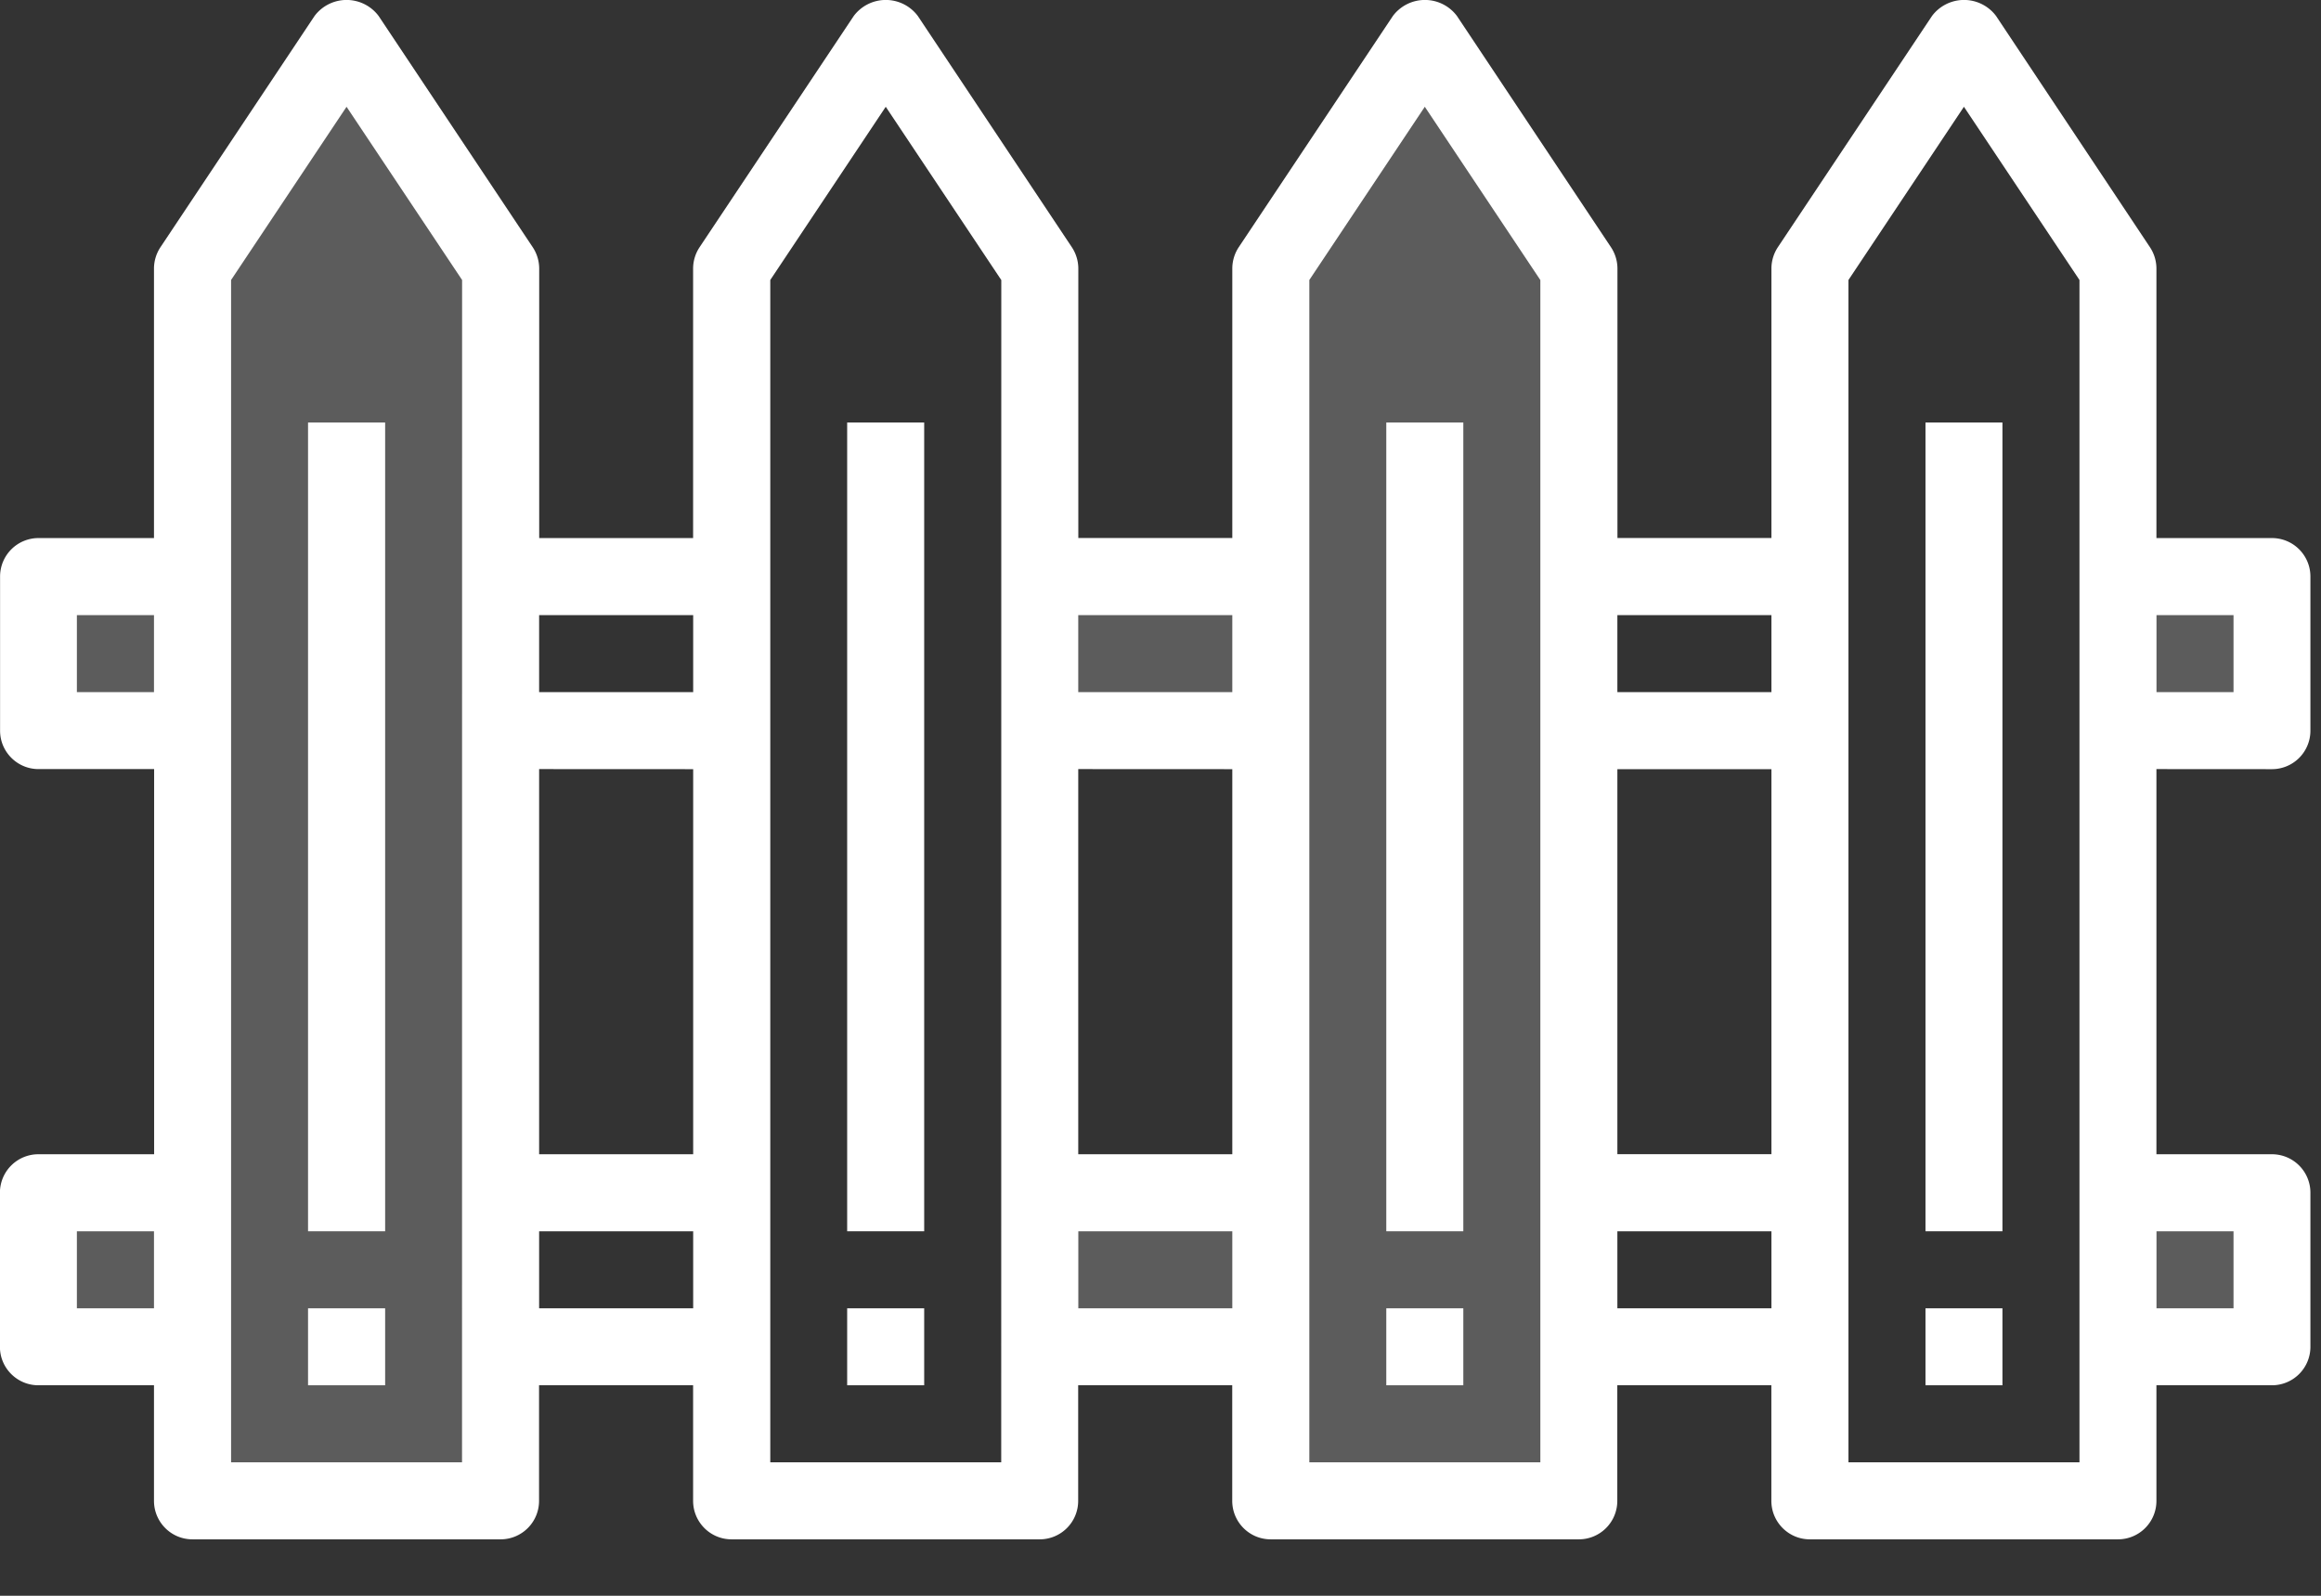 <svg xmlns="http://www.w3.org/2000/svg" width="32" height="22" viewBox="0 0 32 22"><rect x="0" y="0" width="32" height="22" fill="#333333" stroke="none"/><g><g><g opacity=".2"><path fill="#fff" d="M29.201 16.444h2.124v2.124H29.2z"/></g><g opacity=".2"><path fill="#fff" d="M29.201 7.949h2.124v2.124H29.2z"/></g><g opacity=".2"><path fill="#fff" d="M17.52 20.691h4.248V3.701L19.644.516 17.521 3.7V7.95h-3.186v2.124h3.186v6.37h-3.186v2.125h3.186z"/></g><g opacity=".2"><path fill="#fff" d="M2.655 20.691h4.247V3.701L4.778.516 2.655 3.7V7.95H.53v2.124h2.124v6.37H.53v2.125h2.124z"/></g><g><g><path fill="#fff" d="M11.68 5.825h1.062v11.15H11.68z"/></g><g><path fill="#fff" d="M11.68 18.037h1.062v1.061H11.68z"/></g><g><path fill="#fff" d="M26.547 5.825h1.061v11.15h-1.061z"/></g><g><path fill="#fff" d="M26.547 18.037h1.061v1.061h-1.061z"/></g><g><path fill="#fff" d="M19.113 5.825h1.062v11.15h-1.062z"/></g><g><path fill="#fff" d="M19.113 18.037h1.062v1.061h-1.062z"/></g><g><path fill="#fff" d="M4.247 5.825H5.31v11.15H4.247z"/></g><g><path fill="#fff" d="M4.247 18.037H5.31v1.061H4.247z"/></g><g><path fill="#fff" d="M30.794 16.975v1.062h-1.062v-1.062zm0-8.495v1.062h-1.062V8.48zM28.67 20.16h-3.185V3.86l1.592-2.388L28.67 3.86zM24.423 9.542h-2.124V8.48h2.124zm0 6.37h-2.124v-5.308h2.124zm0 2.125h-2.124v-1.062h2.124zm-3.186 2.123h-3.185V3.86l1.592-2.388 1.593 2.389zm-6.37-2.123v-1.062h2.123v1.062zm2.123-7.433v5.309h-2.124v-5.31zm0-2.124v1.062h-2.124V8.48zm-3.186 11.68H10.62V3.86l1.592-2.388 1.593 2.389zm-6.371-2.123v-1.062h2.124v1.062zm2.124-7.433v5.309H7.433v-5.31zm0-2.124v1.062H7.433V8.48zM6.37 20.16H3.186V3.86l1.592-2.388L6.371 3.86zm-5.31-2.123v-1.062h1.063v1.062zm0-8.495V8.48h1.063v1.062zm30.264 1.062a.53.53 0 0 0 .53-.531V7.949a.53.53 0 0 0-.53-.531h-1.593V3.701a.534.534 0 0 0-.09-.294L27.52.22a.552.552 0 0 0-.883 0l-2.124 3.186a.534.534 0 0 0-.09.294v3.717H22.3V3.701a.534.534 0 0 0-.09-.294L20.087.22a.552.552 0 0 0-.883 0l-2.124 3.186a.534.534 0 0 0-.09.294v3.717h-2.123V3.701a.534.534 0 0 0-.09-.294L12.654.22a.552.552 0 0 0-.883 0L9.646 3.407a.534.534 0 0 0-.09.294v3.717H7.434V3.701a.534.534 0 0 0-.09-.294L5.22.22a.552.552 0 0 0-.883 0L2.213 3.407a.534.534 0 0 0-.09.294v3.717H.532a.53.53 0 0 0-.531.53v2.125c0 .293.238.53.53.53h1.594v5.31H.53a.53.53 0 0 0-.531.53v2.125c0 .293.238.53.53.53h1.594v1.593c0 .293.237.531.53.531h4.248a.53.53 0 0 0 .531-.53v-1.594h2.124v1.593c0 .293.237.531.53.531h4.248a.53.53 0 0 0 .531-.53v-1.594h2.124v1.593c0 .293.237.531.53.531h4.248a.53.53 0 0 0 .531-.53v-1.594h2.124v1.593c0 .293.238.531.53.531h4.248a.53.53 0 0 0 .531-.53v-1.594h1.593a.53.53 0 0 0 .53-.53v-2.124a.53.53 0 0 0-.53-.531h-1.593v-5.31z"/></g></g></g></g></svg>